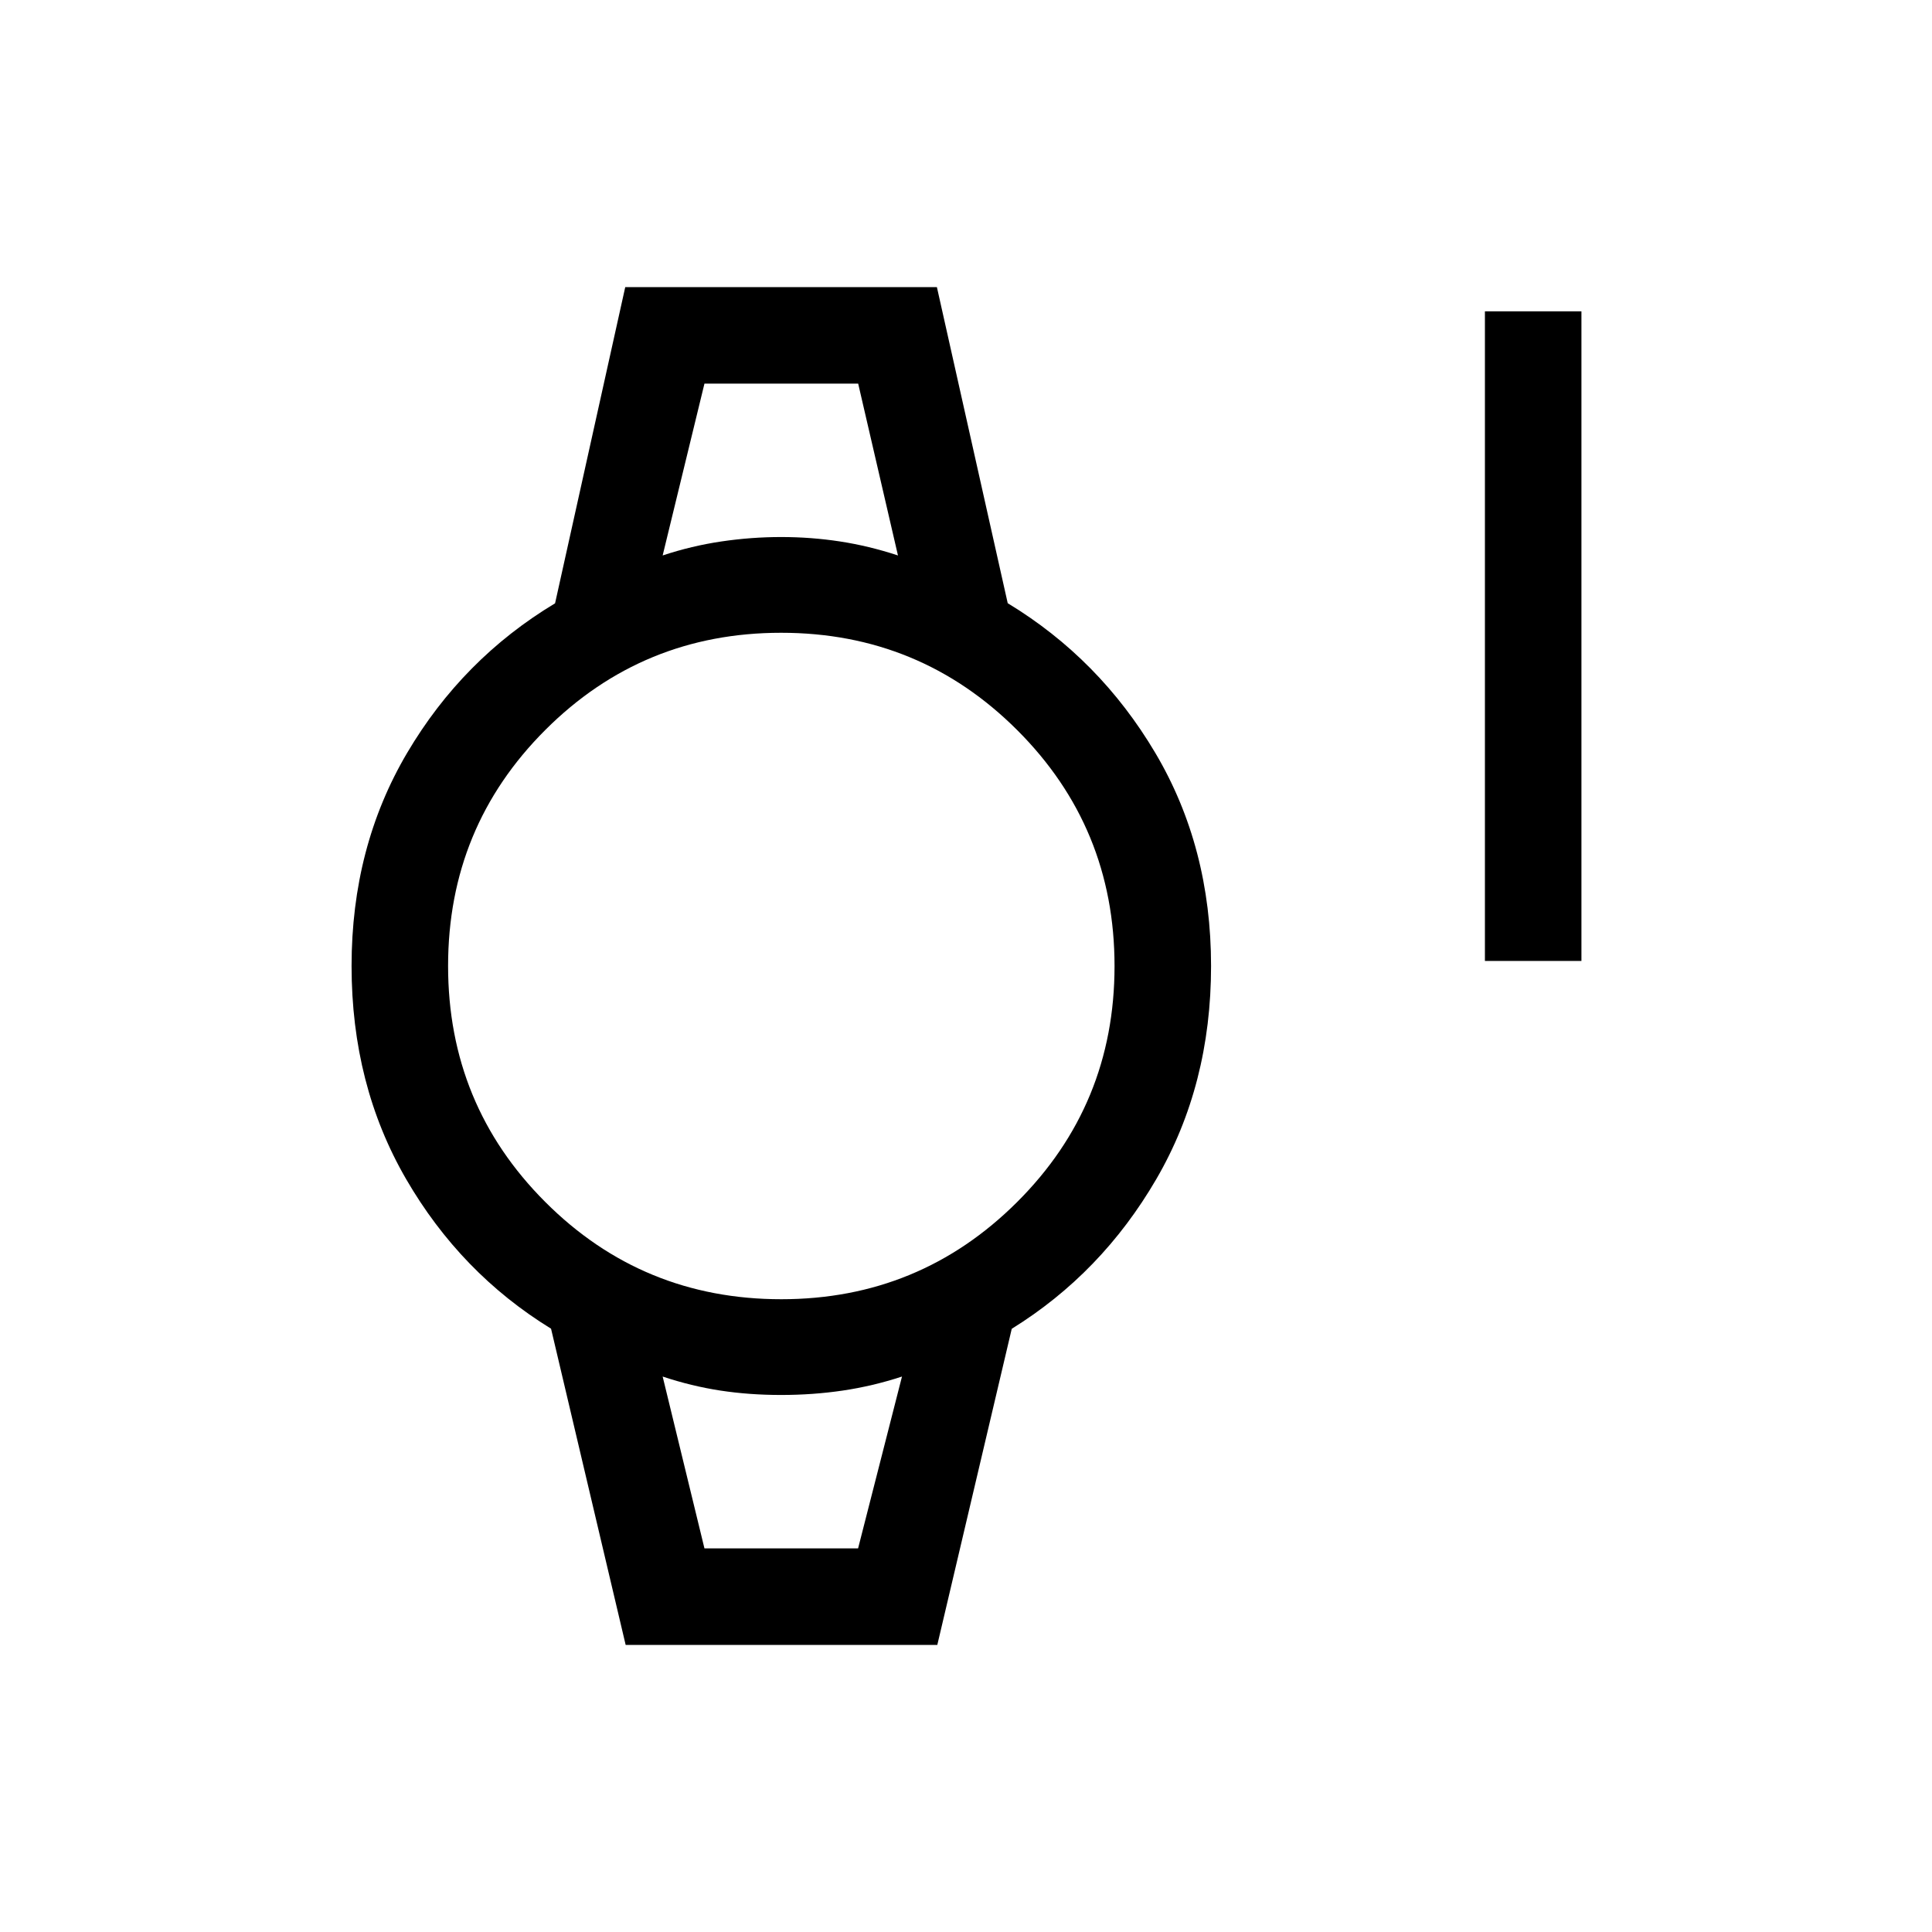<svg xmlns="http://www.w3.org/2000/svg" height="20" viewBox="0 96 960 960" width="20"><path d="M737.846 573.5V250.694h47.96V573.5h-47.96Zm-426.96 339.844-37.074-157.128q-44.925-27.601-72.022-74.351-27.096-46.75-27.096-105.865 0-59.115 27.596-105.865 27.597-46.75 73.522-74.351l34.87-157.128h154.855l35.193 157.075q45.654 27.654 73.346 74.404T601.768 576q0 59.115-27.192 105.865-27.192 46.75-71.846 74.404l-36.989 157.075H310.886Zm77.345-171.767q68.755 0 117.166-48.282 48.411-48.281 48.411-117.262 0-68.98-48.411-117.295t-117.262-48.315q-68.851 0-117.166 48.282-48.315 48.281-48.315 117.262 0 68.98 48.292 117.295 48.291 48.315 117.285 48.315ZM329.27 372.001q14.384-4.769 29.224-6.961t29.676-2.192q14.835 0 29.175 2.192t28.848 6.961l-19.769-85.385h-76.385l-20.769 85.385Zm20.769 493.383h76.339l21.815-85.385q-14.577 4.769-29.416 6.961t-30.673 2.192q-15.834 0-30.173-2.192-14.339-2.192-28.661-6.961l20.769 85.385ZM329.27 286.616h116.923H329.27Zm20.769 578.768H329.27h118.923-98.154Z"/></svg>